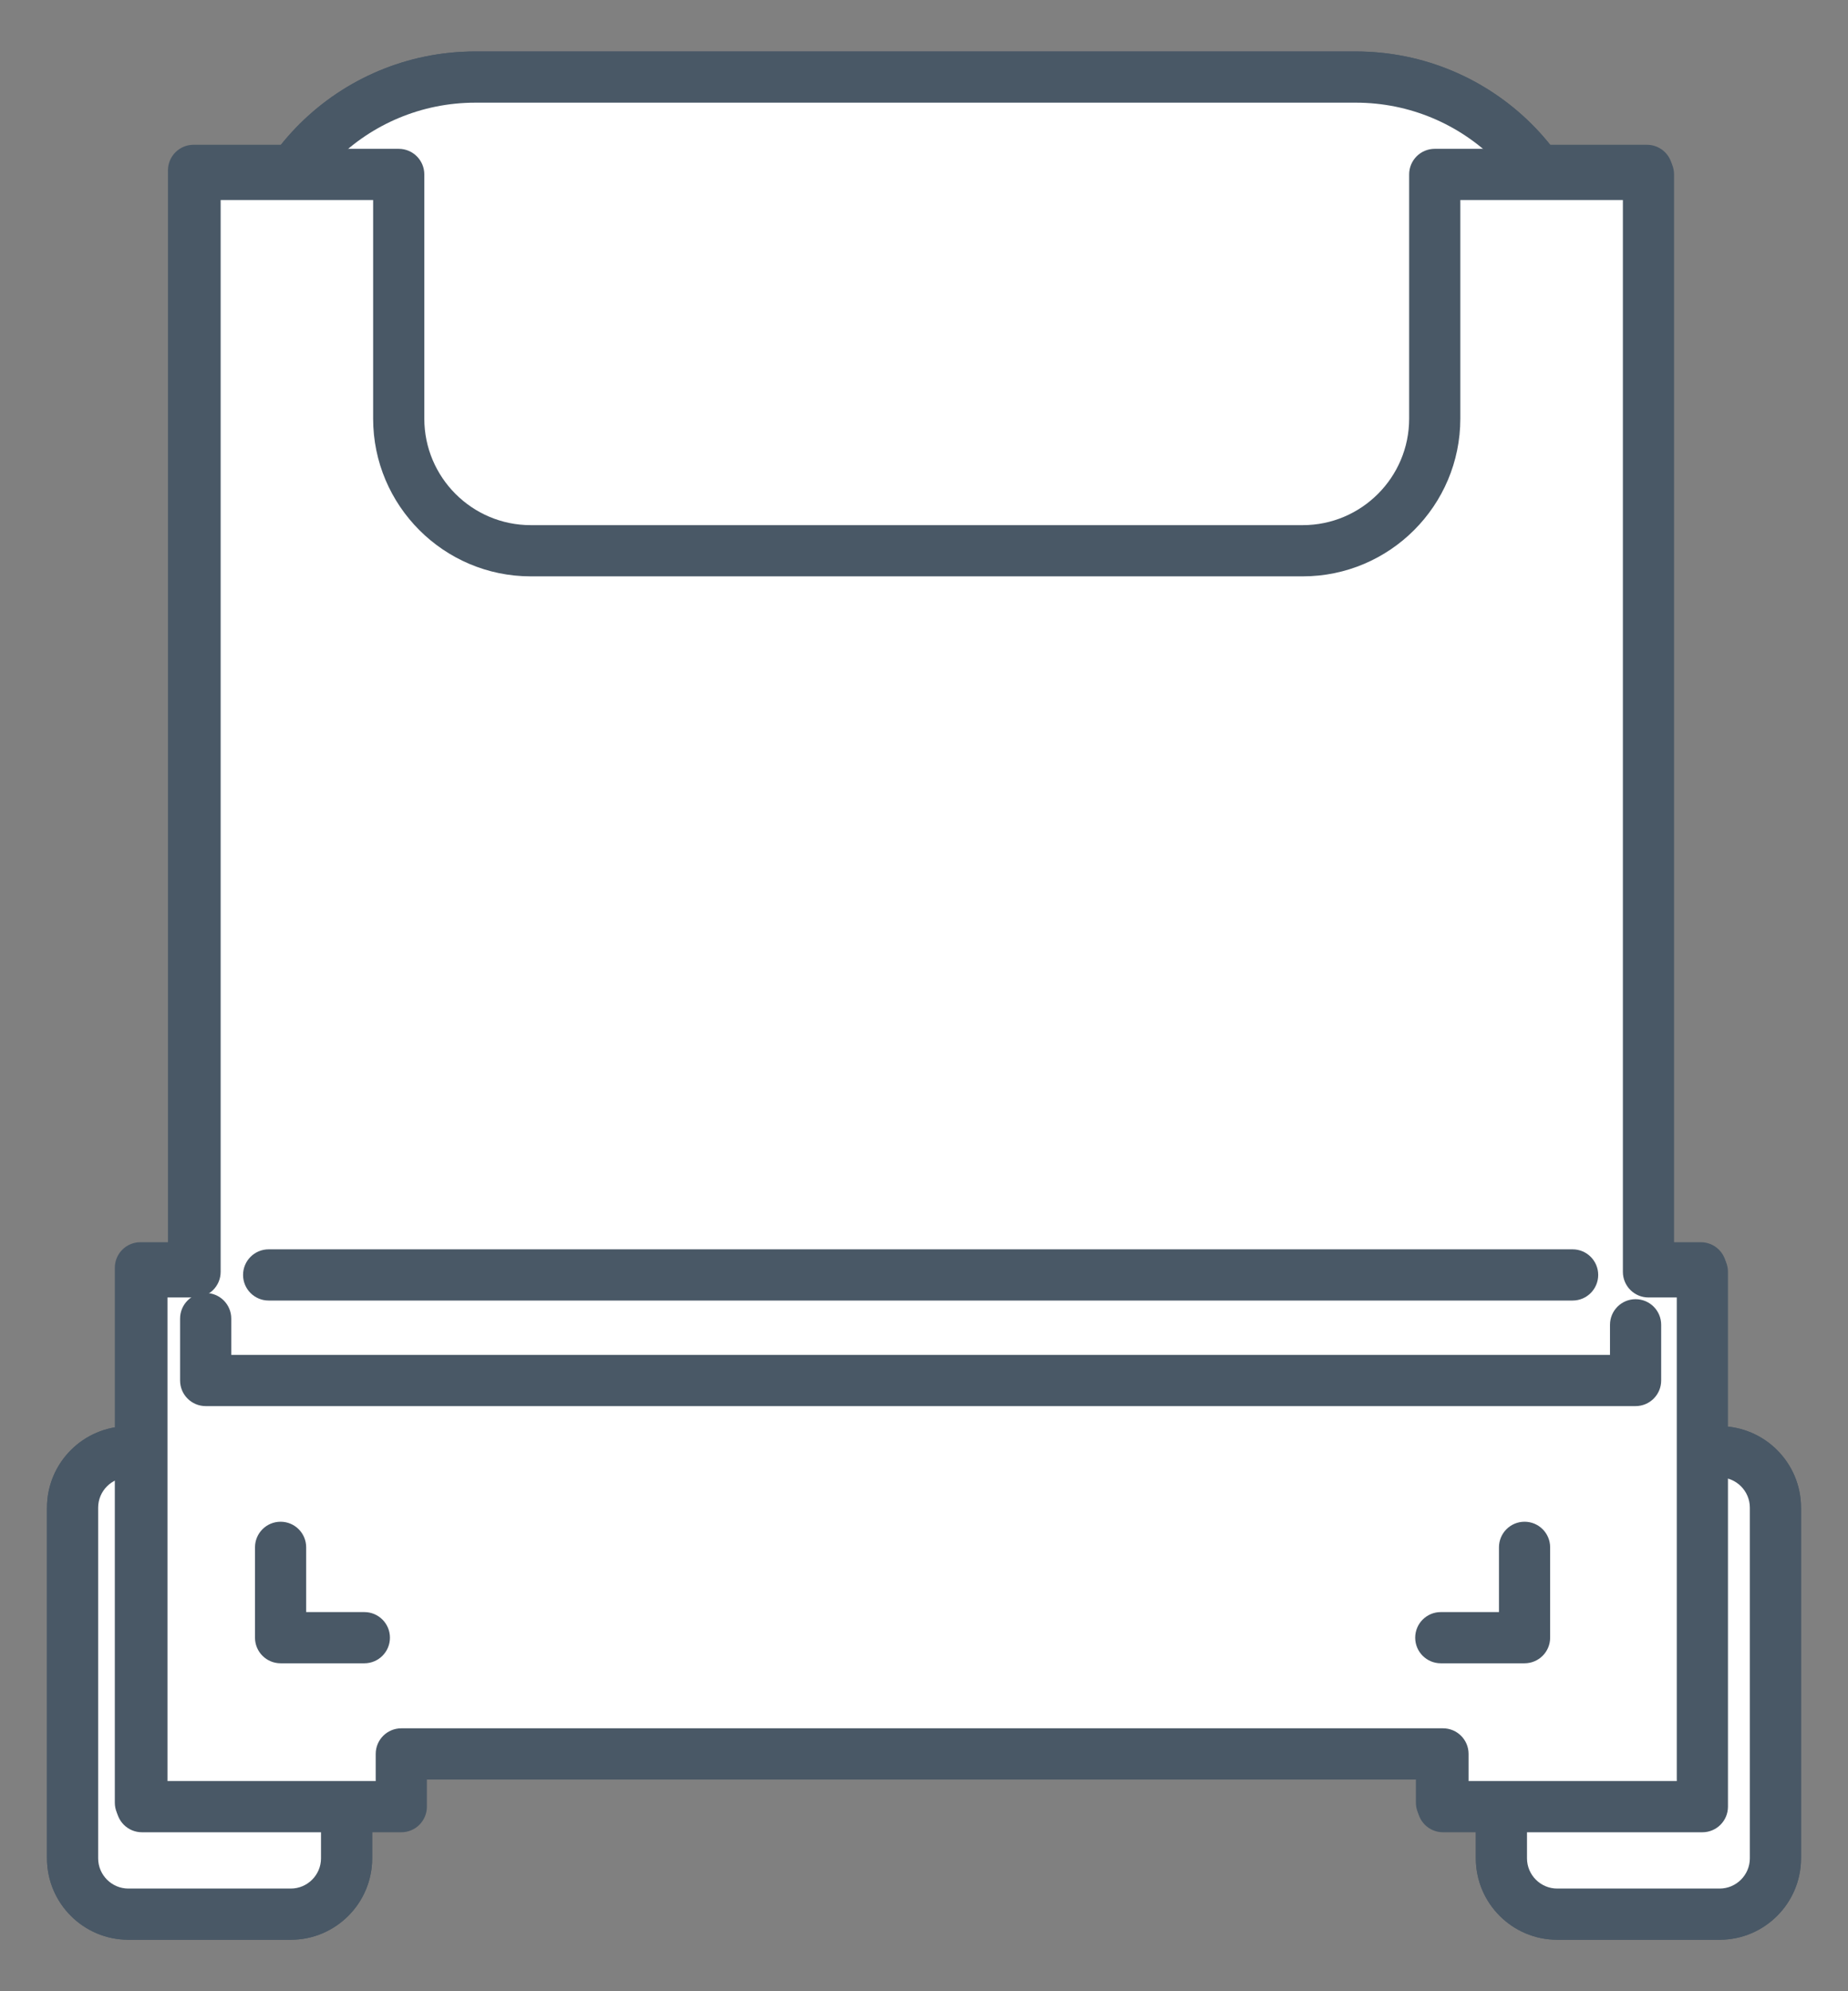 <?xml version="1.0" encoding="UTF-8"?>
<svg id="Layer_1" data-name="Layer 1" xmlns="http://www.w3.org/2000/svg" viewBox="0 0 650 700">
  <rect x="0" y="0" width="650" height="700" fill="#808080" stroke="none"/>
  <defs>
    <style>
      .cls-1 {
        fill: #fff;
      }

      .cls-2 {
        fill: #495866;
      }
    </style>
  </defs>
  <g>
    <rect class="cls-1" x="25.525" y="510.373" width="96.381" height="162.536" rx="19.64" ry="19.64"/>
    <path class="cls-2" d="M102.267,681.909H45.165c-15.792,0-28.64-12.848-28.64-28.64v-123.257c0-15.791,12.848-28.639,28.64-28.639h57.102c15.792,0,28.64,12.848,28.64,28.639v123.257c0,15.792-12.848,28.64-28.64,28.64Zm-57.102-162.536c-5.867,0-10.64,4.773-10.64,10.639v123.257c0,5.867,4.773,10.64,10.64,10.64h57.102c5.867,0,10.64-4.773,10.64-10.64v-123.257c0-5.866-4.773-10.639-10.64-10.639H45.165Z"/>
  </g>
  <g>
    <rect class="cls-1" x="528.093" y="510.373" width="96.381" height="162.536" rx="19.64" ry="19.64" transform="translate(1152.568 1183.282) rotate(-180)"/>
    <path class="cls-2" d="M604.835,681.909h-57.102c-15.792,0-28.64-12.848-28.64-28.64v-123.257c0-15.791,12.848-28.639,28.64-28.639h57.102c15.792,0,28.64,12.848,28.64,28.639v123.257c0,15.792-12.848,28.64-28.64,28.64Zm-57.102-162.536c-5.867,0-10.64,4.773-10.64,10.639v123.257c0,5.867,4.773,10.64,10.64,10.64h57.102c5.867,0,10.64-4.773,10.64-10.64v-123.257c0-5.866-4.773-10.639-10.64-10.639h-57.102Z"/>
  </g>
  <g>
    <g>
      <path class="cls-1" d="M539.232,247.8H105.369c-8.923,0-16.156-7.151-16.156-15.973l-.269-127.349c0-42.74,35.045-77.387,78.275-77.387H476.844c43.23,0,78.275,34.647,78.275,77.387l.269,127.349c0,8.822-7.233,15.973-16.156,15.973Z"/>
      <path class="cls-2" d="M539.231,256.8H105.369c-13.871,0-25.156-11.203-25.156-24.973l-.269-127.33c0-47.653,39.151-86.406,87.274-86.406H476.844c48.124,0,87.275,38.753,87.275,86.387l.269,127.33c0,13.789-11.285,24.992-25.156,24.992ZM167.218,36.091c-38.198,0-69.274,30.678-69.274,68.387l.269,127.33c0,3.864,3.21,6.992,7.156,6.992h433.862c3.946,0,7.156-3.128,7.156-6.973l-.269-127.33c0-37.728-31.077-68.406-69.275-68.406H167.218Z"/>
    </g>
    <g>
      <rect class="cls-1" x="25.525" y="510.373" width="96.381" height="162.536" rx="19.64" ry="19.64"/>
      <path class="cls-2" d="M102.267,681.909H45.165c-15.792,0-28.64-12.848-28.64-28.64v-123.257c0-15.791,12.848-28.639,28.64-28.639h57.102c15.792,0,28.64,12.848,28.64,28.639v123.257c0,15.792-12.848,28.64-28.64,28.64Zm-57.102-162.536c-5.867,0-10.64,4.773-10.64,10.639v123.257c0,5.867,4.773,10.64,10.64,10.64h57.102c5.867,0,10.64-4.773,10.64-10.64v-123.257c0-5.866-4.773-10.639-10.64-10.639H45.165Z"/>
    </g>
    <g>
      <rect class="cls-1" x="528.093" y="510.373" width="96.381" height="162.536" rx="19.64" ry="19.64" transform="translate(1152.568 1183.282) rotate(-180)"/>
      <path class="cls-2" d="M604.835,681.909h-57.102c-15.792,0-28.64-12.848-28.64-28.64v-123.257c0-15.791,12.848-28.639,28.64-28.639h57.102c15.792,0,28.64,12.848,28.64,28.639v123.257c0,15.792-12.848,28.64-28.64,28.64Zm-57.102-162.536c-5.867,0-10.64,4.773-10.64,10.639v123.257c0,5.867,4.773,10.64,10.64,10.64h57.102c5.867,0,10.64-4.773,10.64-10.64v-123.257c0-5.866-4.773-10.639-10.64-10.639h-57.102Z"/>
    </g>
    <g>
      <polygon class="cls-1" points="579.286 445.691 579.286 59.894 68.074 59.894 68.074 445.691 49.385 445.691 49.385 633.694 140.617 633.694 140.617 615.15 507.012 615.15 507.012 633.694 598.245 633.694 598.245 445.691 579.286 445.691"/>
      <path class="cls-2" d="M598.245,642.694h-91.233c-4.971,0-9-4.029-9-9v-9.544H149.617v9.544c0,4.971-4.029,9-9,9H49.385c-4.971,0-9-4.029-9-9v-188.003c0-4.971,4.029-9,9-9h9.689V59.894c0-4.971,4.029-9,9-9h511.212c4.971,0,9,4.029,9,9V436.692h9.959c4.971,0,9,4.029,9,9v188.003c0,4.971-4.029,9-9,9Zm-82.233-18h73.233v-170.003h-9.959c-4.971,0-9-4.029-9-9V68.894H77.074V445.692c0,4.971-4.029,9-9,9h-9.689v170.003h73.232v-9.544c0-4.971,4.029-9,9-9H507.012c4.971,0,9,4.029,9,9v9.544Z"/>
    </g>
    <g>
      <polyline class="cls-1" points="575.287 465.719 575.287 485.304 72.342 485.304 72.342 463.542"/>
      <path class="cls-2" d="M575.288,494.304H72.342c-4.971,0-9-4.029-9-9v-21.762c0-4.971,4.029-9,9-9s9,4.029,9,9v12.762h484.945v-10.585c0-4.971,4.029-9,9-9s9,4.029,9,9v19.585c0,4.971-4.029,9-9,9Z"/>
    </g>
    <g>
      <g>
        <polyline class="cls-1" points="128.156 575.717 98.692 575.717 98.692 543.955"/>
        <path class="cls-2" d="M128.156,584.717h-29.464c-4.971,0-9-4.029-9-9v-31.763c0-4.971,4.029-9,9-9s9,4.029,9,9v22.763h20.464c4.971,0,9,4.029,9,9s-4.029,9-9,9Z"/>
      </g>
      <g>
        <polyline class="cls-1" points="506.77 575.717 536.234 575.717 536.234 543.955"/>
        <path class="cls-2" d="M536.234,584.717h-29.464c-4.971,0-9-4.029-9-9s4.029-9,9-9h20.464v-22.763c0-4.971,4.029-9,9-9s9,4.029,9,9v31.763c0,4.971-4.029,9-9,9Z"/>
      </g>
    </g>
    <path class="cls-2" d="M553.136,457.195H94.493c-4.971,0-9-4.029-9-9s4.029-9,9-9h458.643c4.971,0,9,4.029,9,9s-4.029,9-9,9Z"/>
  </g>
  <g>
    <path class="cls-1" d="M539.232,247.8H105.369c-8.923,0-16.156-7.151-16.156-15.973l-.269-127.349c0-42.74,35.045-77.387,78.275-77.387H476.844c43.23,0,78.275,34.647,78.275,77.387l.269,127.349c0,8.822-7.233,15.973-16.156,15.973Z"/>
    <path class="cls-2" d="M539.231,256.8H105.369c-13.871,0-25.156-11.203-25.156-24.973l-.269-127.33c0-47.653,39.151-86.406,87.274-86.406H476.844c48.124,0,87.275,38.753,87.275,86.387l.269,127.33c0,13.789-11.285,24.992-25.156,24.992ZM167.218,36.091c-38.198,0-69.274,30.678-69.274,68.387l.269,127.33c0,3.864,3.21,6.992,7.156,6.992h433.862c3.946,0,7.156-3.128,7.156-6.973l-.269-127.33c0-37.728-31.077-68.406-69.275-68.406H167.218Z"/>
  </g>
  <g>
    <path class="cls-1" d="M579.82,447.116V61.319h-75.179v85.859c0,25.645-20.79,46.435-46.435,46.435H186.678c-25.645,0-46.435-20.79-46.435-46.435V61.319H68.608V447.116h-18.69v188.003h91.233v-18.544H507.546v18.544h91.233v-188.003h-18.959Z"/>
    <path class="cls-2" d="M598.779,644.119h-91.233c-4.971,0-9-4.029-9-9v-9.544H150.151v9.544c0,4.971-4.029,9-9,9H49.918c-4.971,0-9-4.029-9-9v-188.002c0-4.971,4.029-9,9-9h9.69V61.318c0-4.971,4.029-9,9-9h71.635c4.971,0,9,4.029,9,9v85.859c0,20.642,16.793,37.435,37.435,37.435H458.207c20.642,0,37.435-16.793,37.435-37.435V61.318c0-4.971,4.029-9,9-9h75.178c4.971,0,9,4.029,9,9V438.116h9.959c4.971,0,9,4.029,9,9v188.002c0,4.971-4.029,9-9,9Zm-82.233-18h73.233v-170.002h-9.959c-4.971,0-9-4.029-9-9V70.318h-57.178v76.859c0,30.567-24.868,55.435-55.435,55.435H186.678c-30.567,0-55.435-24.868-55.435-55.435V70.318h-53.635V447.116c0,4.971-4.029,9-9,9h-9.69v170.002h73.232v-9.544c0-4.971,4.029-9,9-9H507.546c4.971,0,9,4.029,9,9v9.544Z"/>
  </g>
  <g>
    <polyline class="cls-1" points="575.287 465.719 575.287 485.304 72.342 485.304 72.342 463.542"/>
    <path class="cls-2" d="M575.288,494.304H72.342c-4.971,0-9-4.029-9-9v-21.762c0-4.971,4.029-9,9-9s9,4.029,9,9v12.762h484.945v-10.585c0-4.971,4.029-9,9-9s9,4.029,9,9v19.585c0,4.971-4.029,9-9,9Z"/>
  </g>
  <g>
    <g>
      <polyline class="cls-1" points="128.156 575.717 98.692 575.717 98.692 543.955"/>
      <path class="cls-2" d="M128.156,584.717h-29.464c-4.971,0-9-4.029-9-9v-31.763c0-4.971,4.029-9,9-9s9,4.029,9,9v22.763h20.464c4.971,0,9,4.029,9,9s-4.029,9-9,9Z"/>
    </g>
    <g>
      <polyline class="cls-1" points="506.77 575.717 536.234 575.717 536.234 543.955"/>
      <path class="cls-2" d="M536.234,584.717h-29.464c-4.971,0-9-4.029-9-9s4.029-9,9-9h20.464v-22.763c0-4.971,4.029-9,9-9s9,4.029,9,9v31.763c0,4.971-4.029,9-9,9Z"/>
    </g>
  </g>
  <path class="cls-2" d="M553.136,457.195H94.493c-4.971,0-9-4.029-9-9s4.029-9,9-9h458.643c4.971,0,9,4.029,9,9s-4.029,9-9,9Z"/>
</svg>